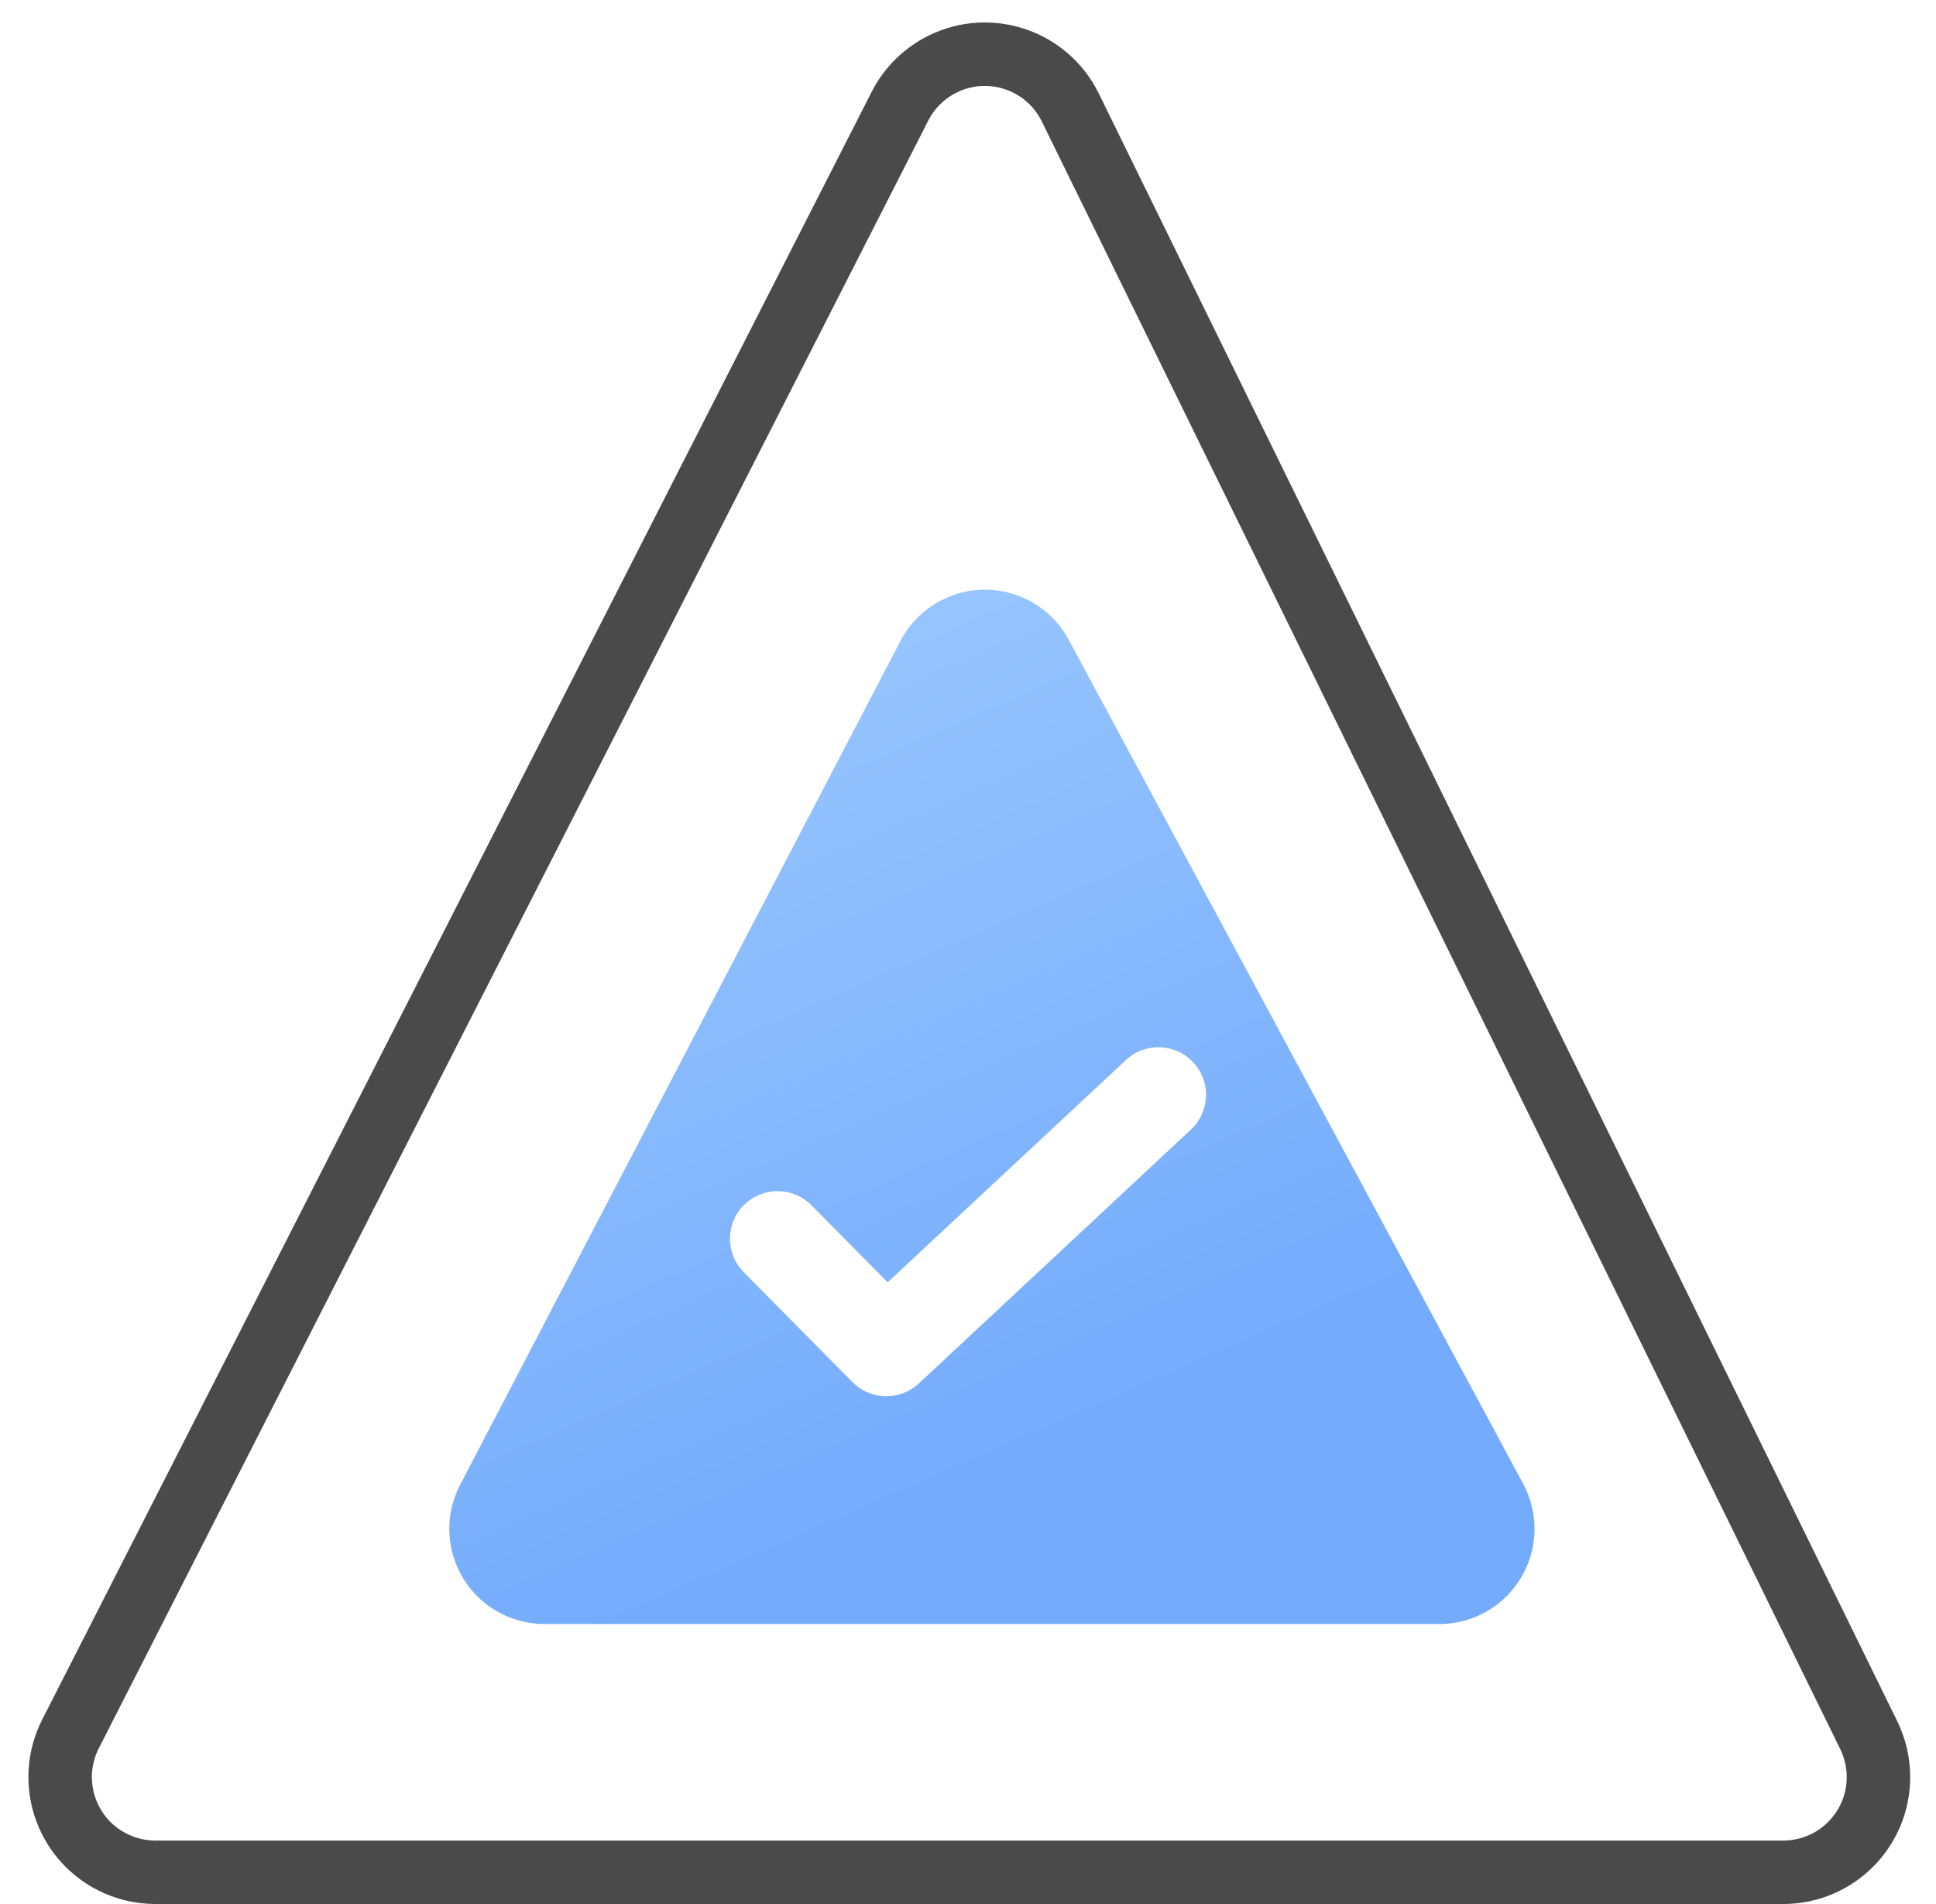 <?xml version="1.0" encoding="UTF-8"?>
<svg width="61px" height="60px" viewBox="0 0 61 60" version="1.1" xmlns="http://www.w3.org/2000/svg" xmlns:xlink="http://www.w3.org/1999/xlink">
    <title>about2</title>
    <defs>
        <linearGradient x1="16.536%" y1="4.565%" x2="52.798%" y2="83.753%" id="linearGradient-1-about3">
            <stop stop-color="#9BC8FE" offset="0%"></stop>
            <stop stop-color="#74ABFC" offset="100%"></stop>
        </linearGradient>
    </defs>
    <g id="All-Final" stroke="none" stroke-width="1" fill="none" fill-rule="evenodd">
        <g id="[desktop]-About-Us" transform="translate(-1104, -4866)">
            <g id="Group-31" transform="translate(885, 4864)">
                <g id="Group-26" transform="translate(151, 0)">
                    <g id="about2" transform="translate(68, 0)">
                        <path d="M4.896,61 L56.187,61 C57.844,61 59.187,59.657 59.187,58 C59.187,57.542 59.082,57.09 58.881,56.679 L33.723,5.387 C32.994,3.9 31.196,3.285 29.709,4.015 C29.126,4.301 28.651,4.768 28.357,5.346 L2.223,56.638 C1.47,58.114 2.057,59.921 3.534,60.673 C3.955,60.888 4.422,61 4.896,61 Z" id="Oval" stroke="#4A4A4A" stroke-width="2"></path>
                        <path d="M29.611,20.942 C31.07,20.156 32.889,20.702 33.674,22.161 L33.674,22.161 L47.991,48.755 C48.227,49.192 48.35,49.681 48.35,50.177 C48.35,51.834 47.007,53.177 45.35,53.177 L45.35,53.177 L17.157,53.177 C16.674,53.177 16.198,53.06 15.77,52.837 C14.301,52.071 13.731,50.258 14.498,48.789 L14.498,48.789 L28.373,22.195 C28.651,21.663 29.082,21.226 29.611,20.942 Z M37.597,35.477 C37.031,34.871 36.082,34.838 35.477,35.403 L35.477,35.403 L27.969,42.409 L25.566,39.98 L25.453,39.876 C24.867,39.393 23.997,39.422 23.445,39.968 C22.856,40.551 22.851,41.501 23.434,42.09 L23.434,42.09 L26.861,45.555 L26.972,45.656 C27.546,46.132 28.395,46.116 28.951,45.597 L28.951,45.597 L37.523,37.597 L37.63,37.486 C38.131,36.914 38.127,36.044 37.597,35.477 Z" id="Combined-Shape" fill="url(#linearGradient-1-about3)"></path>
                    </g>
                </g>
            </g>
        </g>
    </g>
</svg>
